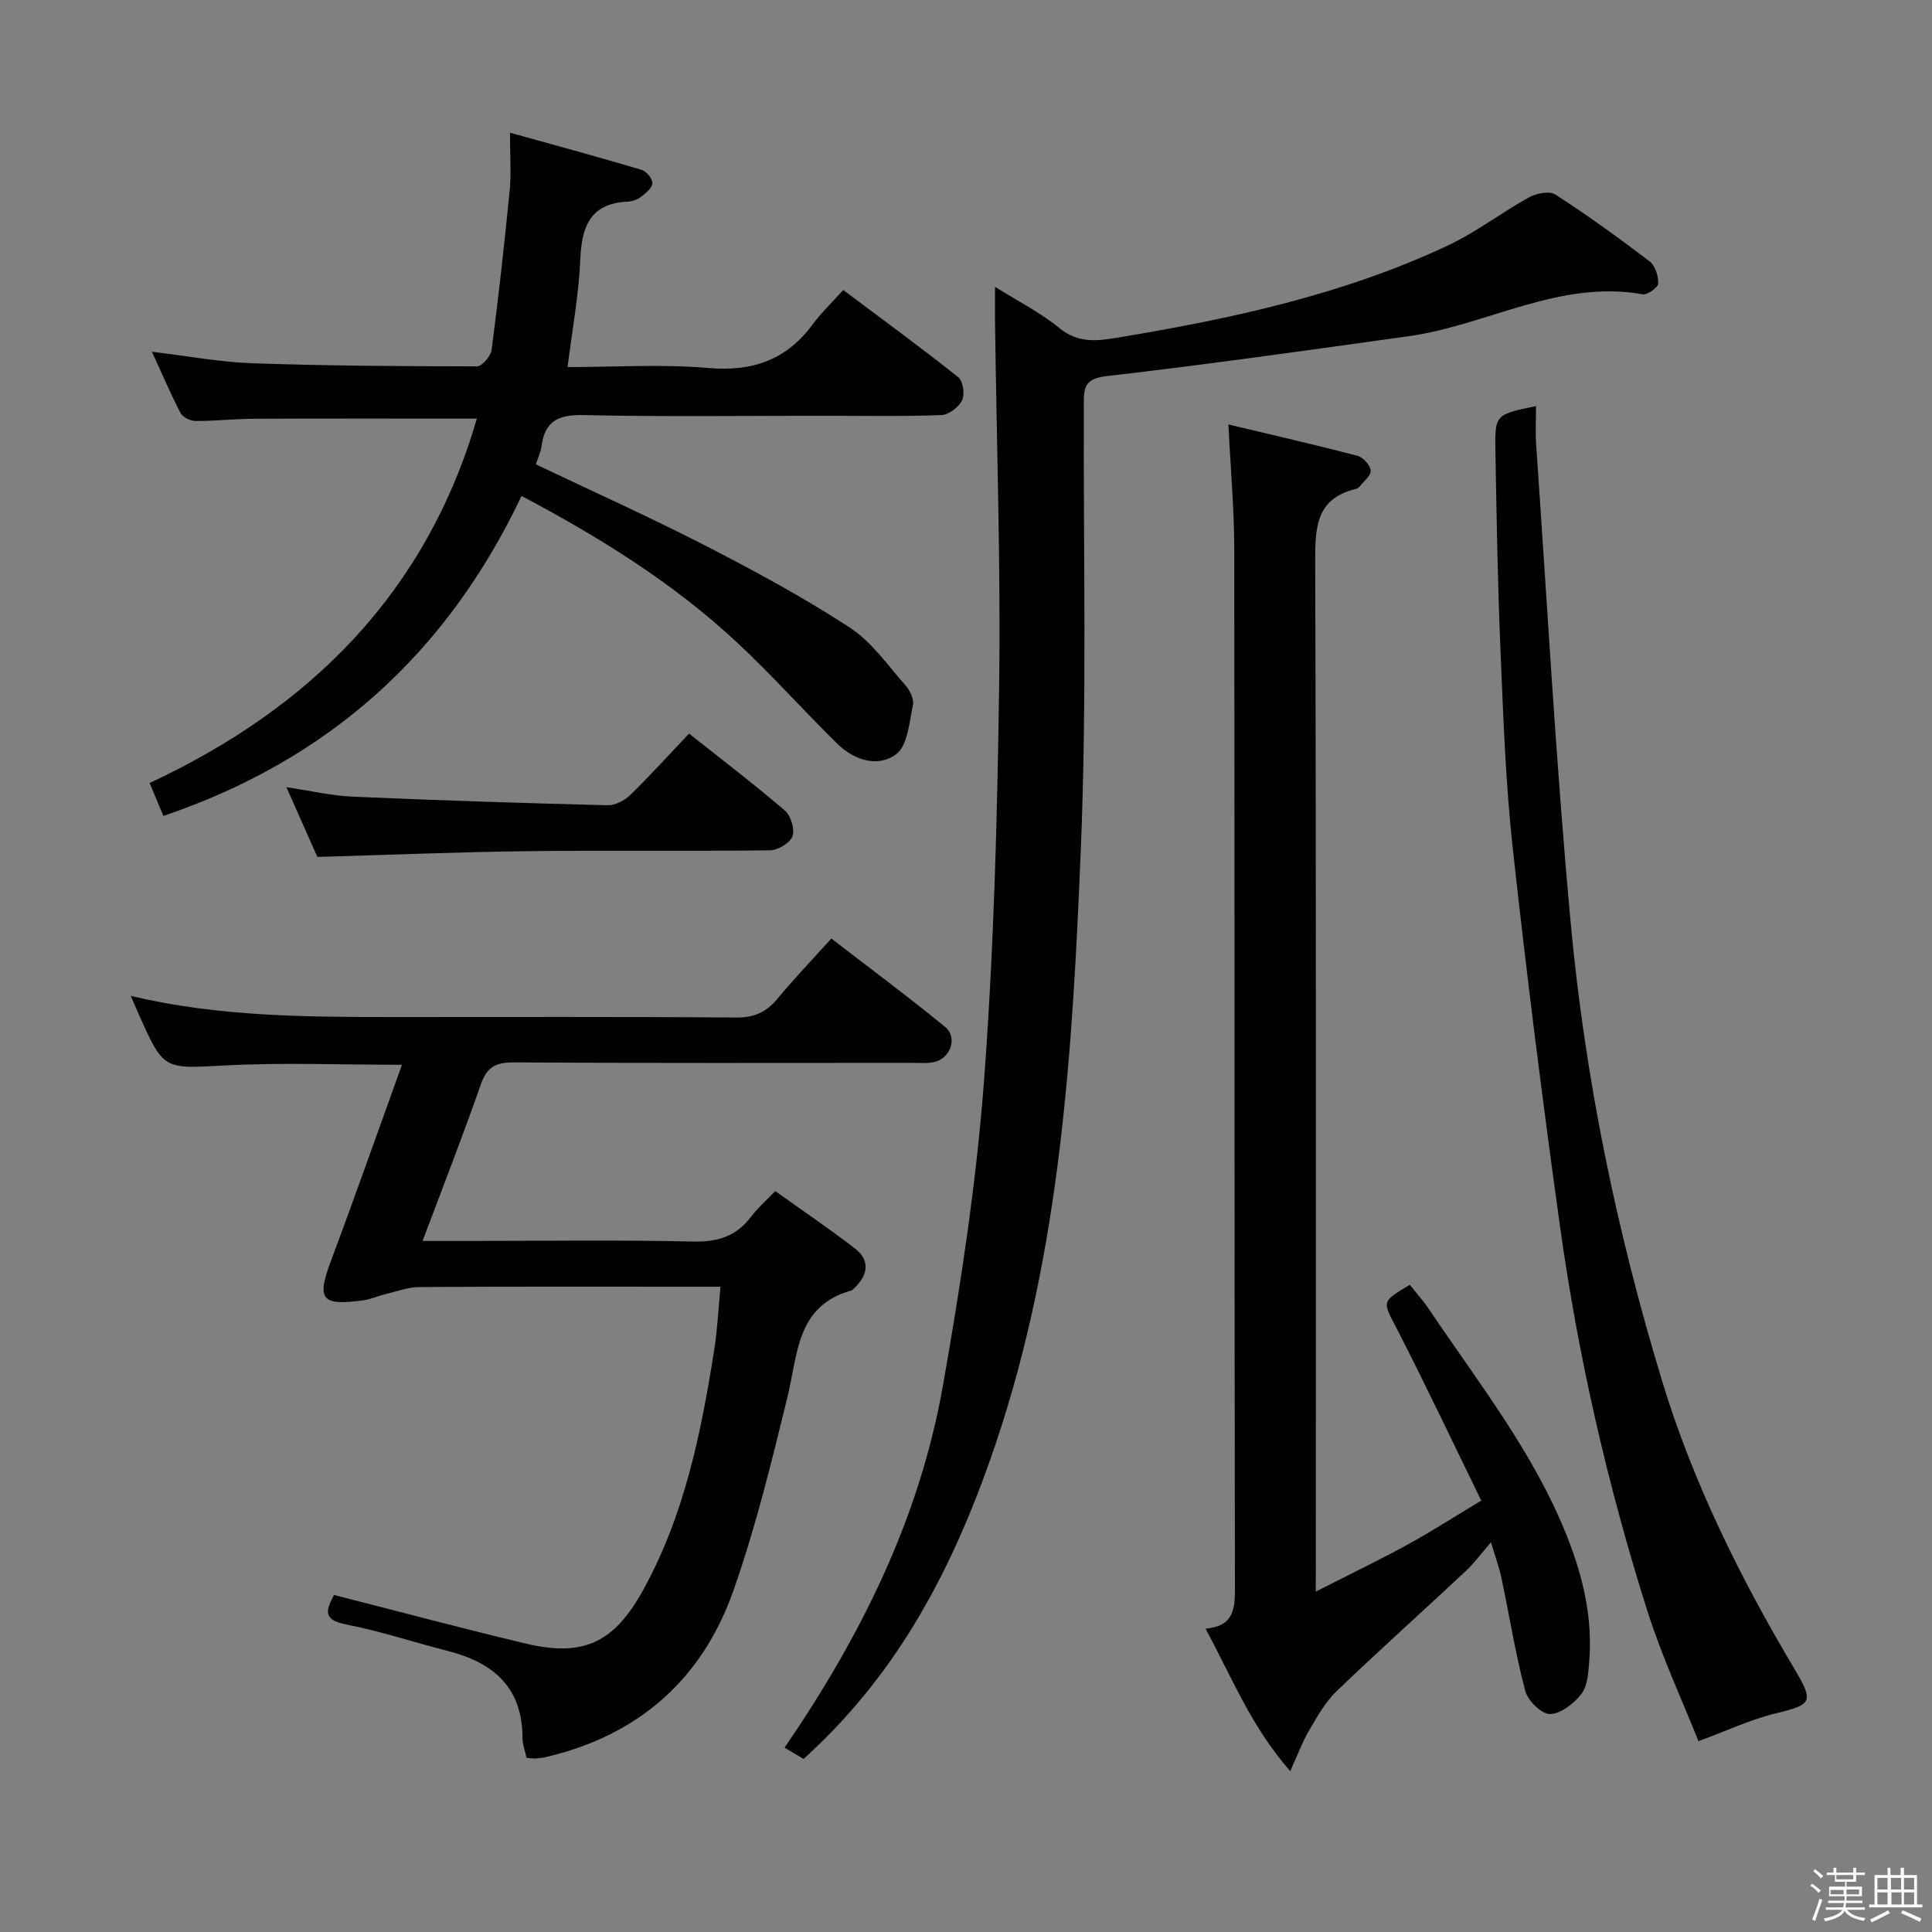 <svg enable-background="new 0 0 400 400" viewBox="0 0 400 400" xmlns="http://www.w3.org/2000/svg"><rect x="0" y="0" width="400" height="400" fill="#808080" stroke="none"/><path d="m374.8 390.4.4-.4c.7.5 1.3 1 1.8 1.4l-.5.5c-.5-.6-1.1-1.1-1.7-1.5zm1 7.3-.6-.3c.5-1.4 1.1-2.8 1.5-4.3.2.1.4.2.6.3-.5 1.3-1 2.8-1.5 4.3zm-.4-10.3.4-.4c.4.3 1 .8 1.7 1.4l-.5.5c-.4-.5-1-1-1.6-1.5zm2.5.3h1.7v-1h.6v1h3.5v-1h.6v1h1.8v.5h-1.8v1.4h-2v1h3.2v2h-3.2v.9h3.3v.5h-3.4c0 .3-.1.6-.1.9h4v.5h-3.7c.7.9 1.9 1.5 3.8 1.7-.1.2-.2.4-.3.6-2.1-.4-3.5-1.1-4-2.1-.4 1-1.8 1.7-4 2.2-.1-.2-.2-.4-.3-.6 2.1-.4 3.4-1 3.8-1.8h-3.4v-.5h3.6c.1-.3.1-.6.2-.9h-3.3v-.5h3.4c0-.3 0-.6 0-.9h-3.2v-2h3.3v-1h-2.1v-1.4h-1.7v-.5zm1.1 3.5v1h2.7c0-.3 0-.4 0-.4 0-.1 0-.2 0-.2 0-.1 0-.2 0-.3h-2.7zm1.2-3v.9h3.5v-.9zm4.7 3h-2.6v.6.4h2.6z" fill="#fcfbfa"/><path d="m393.6 386.7h.6v1.5h2.7v6.1h1.1v.6h-11v-.6h1.1v-6.1h2.7v-1.5h.6v1.5h2.1v-1.5zm-2.7 8.8.4.6c-1.2.6-2.5 1.3-3.8 1.9-.1-.2-.2-.4-.3-.6 1.2-.6 2.5-1.2 3.7-1.9zm-2.2-6.7v2.4h2.1v-2.4zm0 3v2.5h2.1v-2.5zm2.8-3v2.4h2.1v-2.4zm.1 3v2.5h2.1v-2.5h-2.2zm5.9 6.1c-1.4-.7-2.7-1.3-3.9-1.8l.3-.6c1.5.6 2.7 1.2 3.9 1.7zm-1.2-9.1h-2.1v2.4h2.1zm-2.1 3v2.5h2.1v-2.5z" fill="#fcfbfa"/><g fill="#010104"><path d="m272.41 329.53c7.15-3.64 13.13-6.52 18.95-9.7 4.8-2.62 9.41-5.6 15.32-9.15-5.9-12.07-11.53-24-17.56-35.73-2.86-5.56-3.22-5.37 2.77-8.94 1.3 1.64 2.75 3.24 3.94 5.01 10.28 15.3 21.81 29.83 28.67 47.22 3.27 8.3 5.27 16.82 4.53 25.79-.19 2.28-.32 5-1.6 6.66-1.54 1.99-4.25 4.13-6.5 4.19-1.74.04-4.6-2.76-5.14-4.78-2.03-7.68-3.28-15.56-4.92-23.34-.47-2.25-1.29-4.44-2.18-7.44-2.05 2.35-3.49 4.34-5.25 5.98-8.87 8.3-17.92 16.4-26.68 24.81-2.35 2.26-4.03 5.28-5.71 8.13-1.4 2.37-2.35 5-3.92 8.45-8.07-9.17-12.11-19.46-17.54-29.5 5.51-.47 6.09-3.61 6.09-8-.13-71.83-.05-143.65-.14-215.48-.01-8.29-.76-16.58-1.21-25.83 8.93 2.13 17.85 4.17 26.71 6.48 1.17.31 2.64 1.93 2.75 3.06.1 1.03-1.45 2.24-2.31 3.33-.19.24-.54.42-.85.5-8.05 1.98-8.35 7.79-8.33 14.77.21 68.83.13 137.65.13 206.48-.02 1.94-.02 3.88-.02 7.03z"/><path d="m166.38 364.17c-.91-.54-1.62-.96-2.33-1.38-.57-.34-1.14-.68-1.61-.96 15.9-23.22 27.94-47.59 32.76-74.82 3.7-20.9 6.92-41.99 8.52-63.13 2.05-27.18 2.76-54.48 3.14-81.75.34-25.09-.52-50.2-.85-75.3-.03-2.15 0-4.3 0-7.45 4.87 3.06 9.47 5.37 13.34 8.55 3.92 3.21 7.87 2.67 12.18 1.95 23.47-3.89 46.66-8.9 68.33-19.1 5.82-2.74 11.02-6.79 16.68-9.91 1.53-.85 4.26-1.39 5.49-.59 6.7 4.33 13.18 9.01 19.52 13.85 1.15.87 1.82 3.04 1.76 4.57-.04.83-2.24 2.4-3.21 2.23-17.26-3.08-32.22 6.41-48.47 8.68-20.87 2.91-41.74 5.86-62.67 8.28-4.5.52-4.56 2.54-4.57 5.78-.1 30.66.65 61.35-.61 91.96-1.71 41.63-4.14 83.29-17.65 123.33-9.65 28.6-21.79 48.9-39.75 65.21z"/><path d="m109.02 363.95c-.33-1.55-.85-2.84-.85-4.12.02-10.42-5.98-15.59-15.36-17.99-7.07-1.81-14.03-4.13-21.18-5.52-5.01-.97-4.03-3.12-2.47-6.1 13.38 3.41 26.48 6.92 39.68 10.06 12.03 2.87 18.32-.25 24.29-11.03 8.59-15.54 12.03-32.58 14.75-49.83.64-4.07.83-8.21 1.29-13.02-2.17 0-3.78 0-5.4 0-18.99 0-37.98-.06-56.98.07-2.4.02-4.79.95-7.18 1.52-1.44.35-2.83 1-4.28 1.21-8.87 1.23-9.82-.13-6.77-8.26 4.99-13.33 9.7-26.76 14.66-40.49-12.63 0-24.58-.49-36.47.13-12.84.67-12.81 1.12-18-10.53-.51-1.16-1.01-2.32-1.68-3.86 18.17 4.32 36.28 4.37 54.38 4.38 23.66.01 47.31-.09 70.97.1 3.73.03 6.24-1.11 8.54-3.89 3.39-4.09 7.07-7.94 11.16-12.47 7.89 6.09 15.86 12 23.53 18.28 2.7 2.21 1.15 6.58-2.3 7.31-1.44.3-2.99.15-4.48.15-27.49.01-54.98.08-82.46-.09-3.71-.02-5.6.91-6.86 4.55-3.7 10.62-7.81 21.1-12.06 32.41h10c15.33 0 30.66-.23 45.98.13 5.12.12 8.98-1.08 12.04-5.16 1.29-1.72 2.95-3.16 4.99-5.29 5.6 4 11.18 7.77 16.5 11.88 3.19 2.46 2.72 5.42-.02 8.11-.24.23-.49.52-.78.61-11.31 3.19-10.99 13.11-13.14 21.93-3.3 13.51-6.61 27.1-11.22 40.2-6.47 18.38-19.7 30.02-38.91 34.47-.64.15-1.31.23-1.97.27-.5.03-.99-.05-1.94-.12z"/><path d="m105.59 27.47c9.84 2.74 18.58 5.11 27.25 7.69.99.3 2.26 1.84 2.23 2.77-.03.97-1.35 2.05-2.33 2.8-.75.58-1.82.97-2.77 1.01-7.81.37-9.54 5.17-9.83 12.03-.3 7.26-1.67 14.47-2.63 22.23 9.6 0 19.44-.64 29.14.19 9.12.78 16.13-1.63 21.56-8.98 1.77-2.4 3.96-4.48 6.37-7.17 8.32 6.24 16.2 11.99 23.83 18.07.99.78 1.38 3.54.78 4.77-.69 1.42-2.75 3-4.27 3.06-8.32.3-16.65.14-24.98.14-16.32 0-32.65.23-48.97-.14-5.13-.12-8.13 1.04-8.84 6.37-.17 1.28-.76 2.51-1.18 3.83 11.8 5.63 23.59 10.91 35.06 16.81 10.18 5.23 20.3 10.71 29.89 16.95 4.56 2.96 7.9 7.86 11.61 12.04.91 1.03 1.76 2.85 1.5 4.06-.76 3.55-1.07 8.33-3.44 10.13-3.77 2.85-8.74 1.27-12.23-2.16-7-6.88-13.54-14.24-20.72-20.93-13.2-12.31-28.4-21.77-44.64-30.36-15.45 32.55-39.81 54.61-74.15 66.25-1-2.4-1.86-4.44-2.85-6.82 33.39-15.58 57.28-39.47 67.75-75.44-15.73 0-31.01-.04-46.29.03-3.98.02-7.97.48-11.95.46-1.07-.01-2.65-.77-3.11-1.65-2.05-3.92-3.78-8.01-5.92-12.68 7.47.89 14.15 2.15 20.87 2.38 15.47.53 30.95.63 46.43.64 1.05 0 2.86-2.14 3.03-3.46 1.44-11.01 2.66-22.05 3.75-33.1.32-3.29.05-6.62.05-11.82z"/><path d="m318.02 84.08c0 2.71-.16 5.32.02 7.9 2.3 32.98 4.1 66.02 7.14 98.93 2.97 32.27 9.51 63.98 18.94 95 6.4 21.06 16.15 40.72 27.4 59.62 4.08 6.86 3.65 7.39-3.86 9.2-5.13 1.24-10 3.55-16.01 5.76-3.23-8.13-7.56-17.42-10.63-27.11-8.22-26-14.29-52.56-18.05-79.57-3.62-25.98-6.9-52.02-9.76-78.09-1.49-13.53-1.96-27.19-2.54-40.8-.59-13.79-.81-27.6-1.06-41.41-.14-7.71-.02-7.71 8.41-9.43z"/><path d="m142.66 151.88c7.21 5.72 13.69 10.65 19.85 15.95 1.24 1.07 2.09 3.89 1.56 5.32-.52 1.4-3.03 2.88-4.69 2.9-16.82.21-33.64-.03-50.46.18-14.28.18-28.55.77-43.21 1.19-1.93-4.35-4.01-9.03-6.41-14.44 5.06.75 9.37 1.78 13.71 1.96 17.6.77 35.21 1.34 52.82 1.78 1.56.04 3.49-1 4.67-2.14 4.04-3.94 7.83-8.14 12.16-12.7z"/></g></svg>